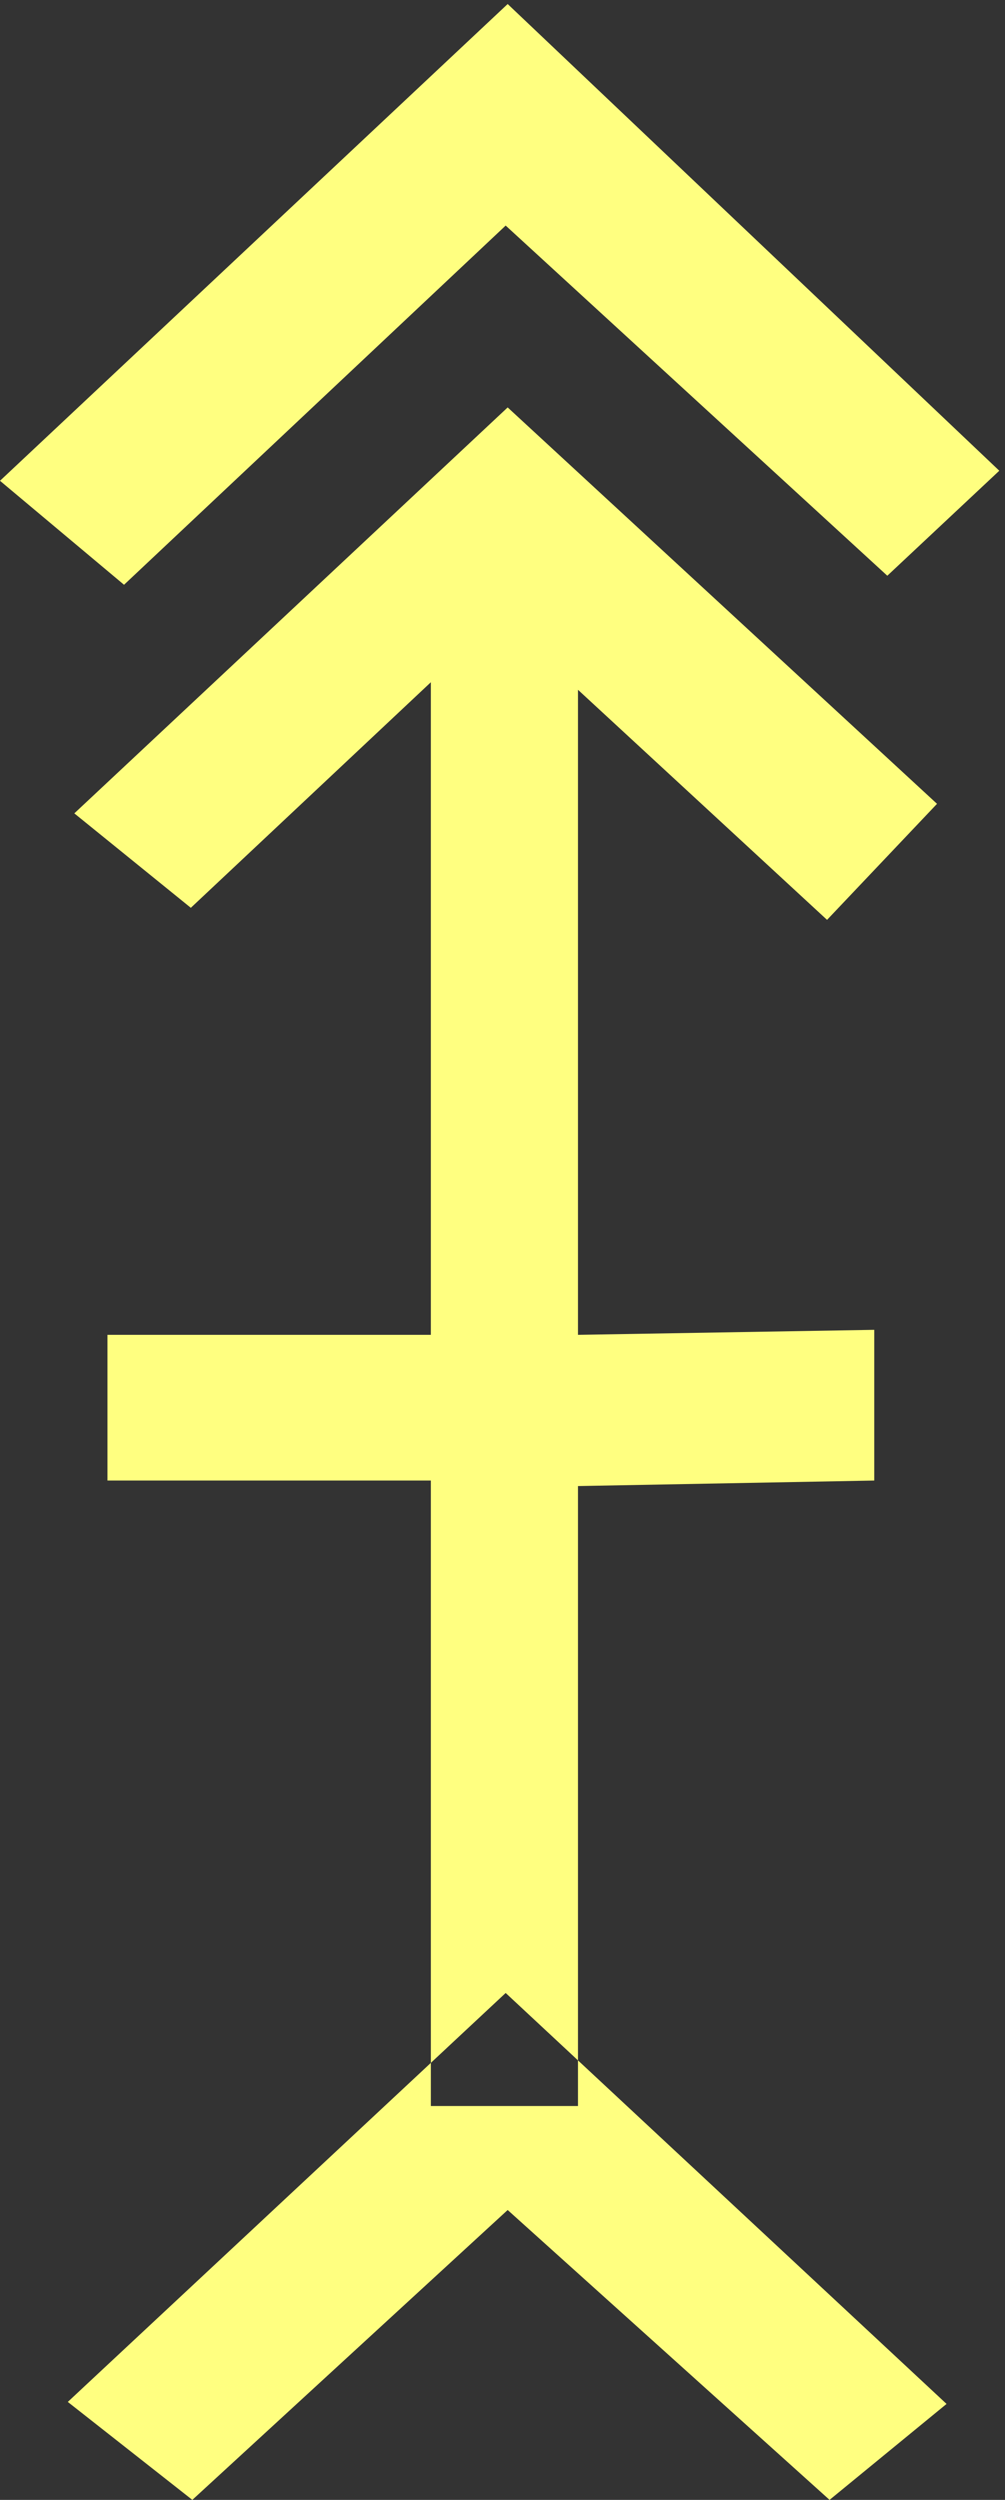 <?xml version="1.0" encoding="UTF-8" standalone="no"?>
<svg
   xmlns:dc="http://purl.org/dc/elements/1.1/"
   xmlns:cc="http://creativecommons.org/ns#"
   xmlns:rdf="http://www.w3.org/1999/02/22-rdf-syntax-ns#"
   xmlns:svg="http://www.w3.org/2000/svg"
   xmlns="http://www.w3.org/2000/svg"
   id="svg7"
   height="52.61mm"
   width="21.16mm"
   version="1.0">
  <rect width="100%" height="100%" fill="#333333" stroke="none"/>
  <defs
     id="defs3">
    <pattern
       y="0"
       x="0"
       height="6"
       width="6"
       patternUnits="userSpaceOnUse"
       id="EMFhbasepattern" />
  </defs>
  <path
     id="path5"
     d="  M 9.87,46.513   L 0,38.242   L 40.399,0.32   L 79.52,37.442   L 70.609,45.794   L 40.24,17.942   L 9.87,46.513  z    M 75.324,191.208   L 66.014,198.84   L 40.399,175.783   L 15.305,198.84   L 5.395,191.048   L 40.24,158.521   L 75.324,191.208  z    M 74.565,63.936   L 65.814,73.166   L 45.994,54.865   L 45.994,167.512   L 34.286,167.512   L 34.286,54.265   L 15.185,72.207   L 5.914,64.695   L 40.399,32.407   L 74.565,63.936  z    M 34.286,117.762   L 34.286,106.173   L 8.551,106.173   L 8.551,117.762   L 34.286,117.762  z    M 69.57,117.762   L 69.57,105.774   L 45.994,106.173   L 45.994,118.201   L 69.57,117.762  z   "
     style="fill:#ffff80;fill-rule:evenodd;fill-opacity:1;stroke:none;" />
</svg>
